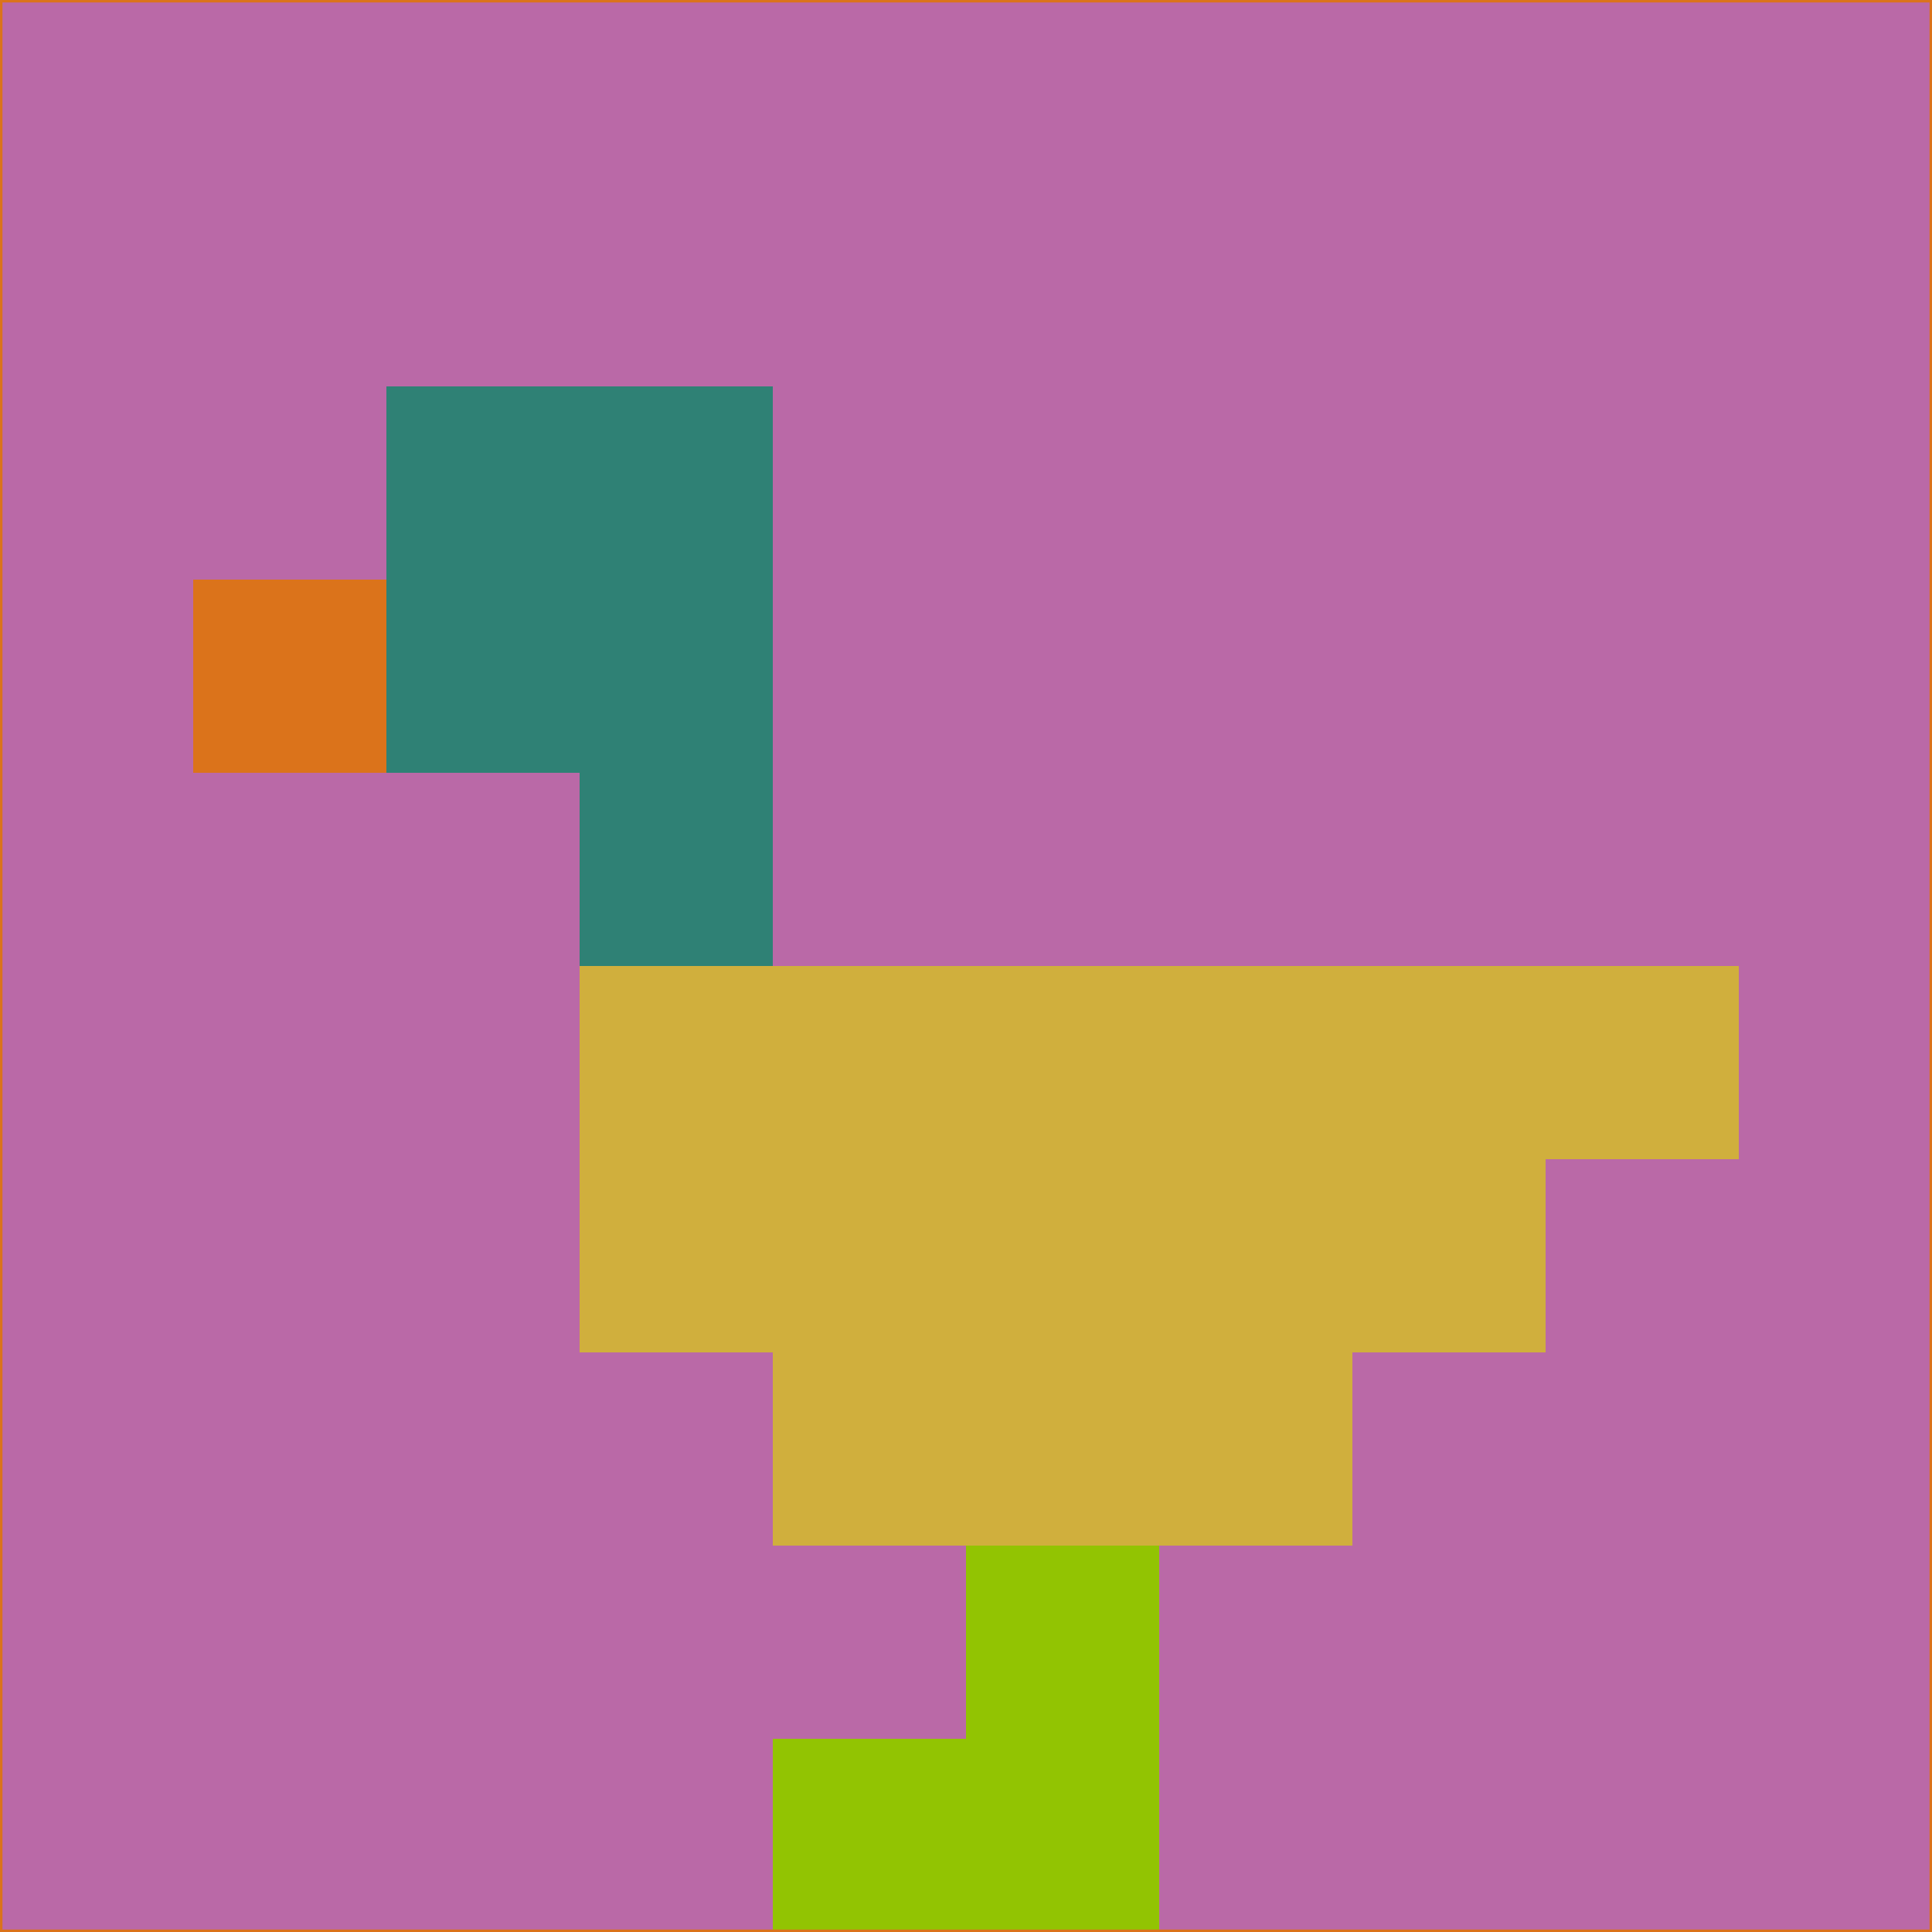 <svg xmlns="http://www.w3.org/2000/svg" version="1.1" width="785" height="785">
  <title>'goose-pfp-694263' by Dmitri Cherniak (Cyberpunk Edition)</title>
  <desc>
    seed=656619
    backgroundColor=#ba69a7
    padding=20
    innerPadding=0
    timeout=500
    dimension=1
    border=false
    Save=function(){return n.handleSave()}
    frame=12

    Rendered at 2024-09-15T22:37:00.299Z
    Generated in 1ms
    Modified for Cyberpunk theme with new color scheme
  </desc>
  <defs/>
  <rect width="100%" height="100%" fill="#ba69a7"/>
  <g>
    <g id="0-0">
      <rect x="0" y="0" height="785" width="785" fill="#ba69a7"/>
      <g>
        <!-- Neon blue -->
        <rect id="0-0-2-2-2-2" x="157" y="157" width="157" height="157" fill="#2f8175"/>
        <rect id="0-0-3-2-1-4" x="235.5" y="157" width="78.5" height="314" fill="#2f8175"/>
        <!-- Electric purple -->
        <rect id="0-0-4-5-5-1" x="314" y="392.5" width="392.5" height="78.5" fill="#d0af3d"/>
        <rect id="0-0-3-5-5-2" x="235.5" y="392.5" width="392.5" height="157" fill="#d0af3d"/>
        <rect id="0-0-4-5-3-3" x="314" y="392.5" width="235.5" height="235.5" fill="#d0af3d"/>
        <!-- Neon pink -->
        <rect id="0-0-1-3-1-1" x="78.5" y="235.5" width="78.5" height="78.5" fill="#db731b"/>
        <!-- Cyber yellow -->
        <rect id="0-0-5-8-1-2" x="392.5" y="628" width="78.5" height="157" fill="#92c402"/>
        <rect id="0-0-4-9-2-1" x="314" y="706.5" width="157" height="78.5" fill="#92c402"/>
      </g>
      <rect x="0" y="0" stroke="#db731b" stroke-width="2" height="785" width="785" fill="none"/>
    </g>
  </g>
  <script xmlns=""/>
</svg>